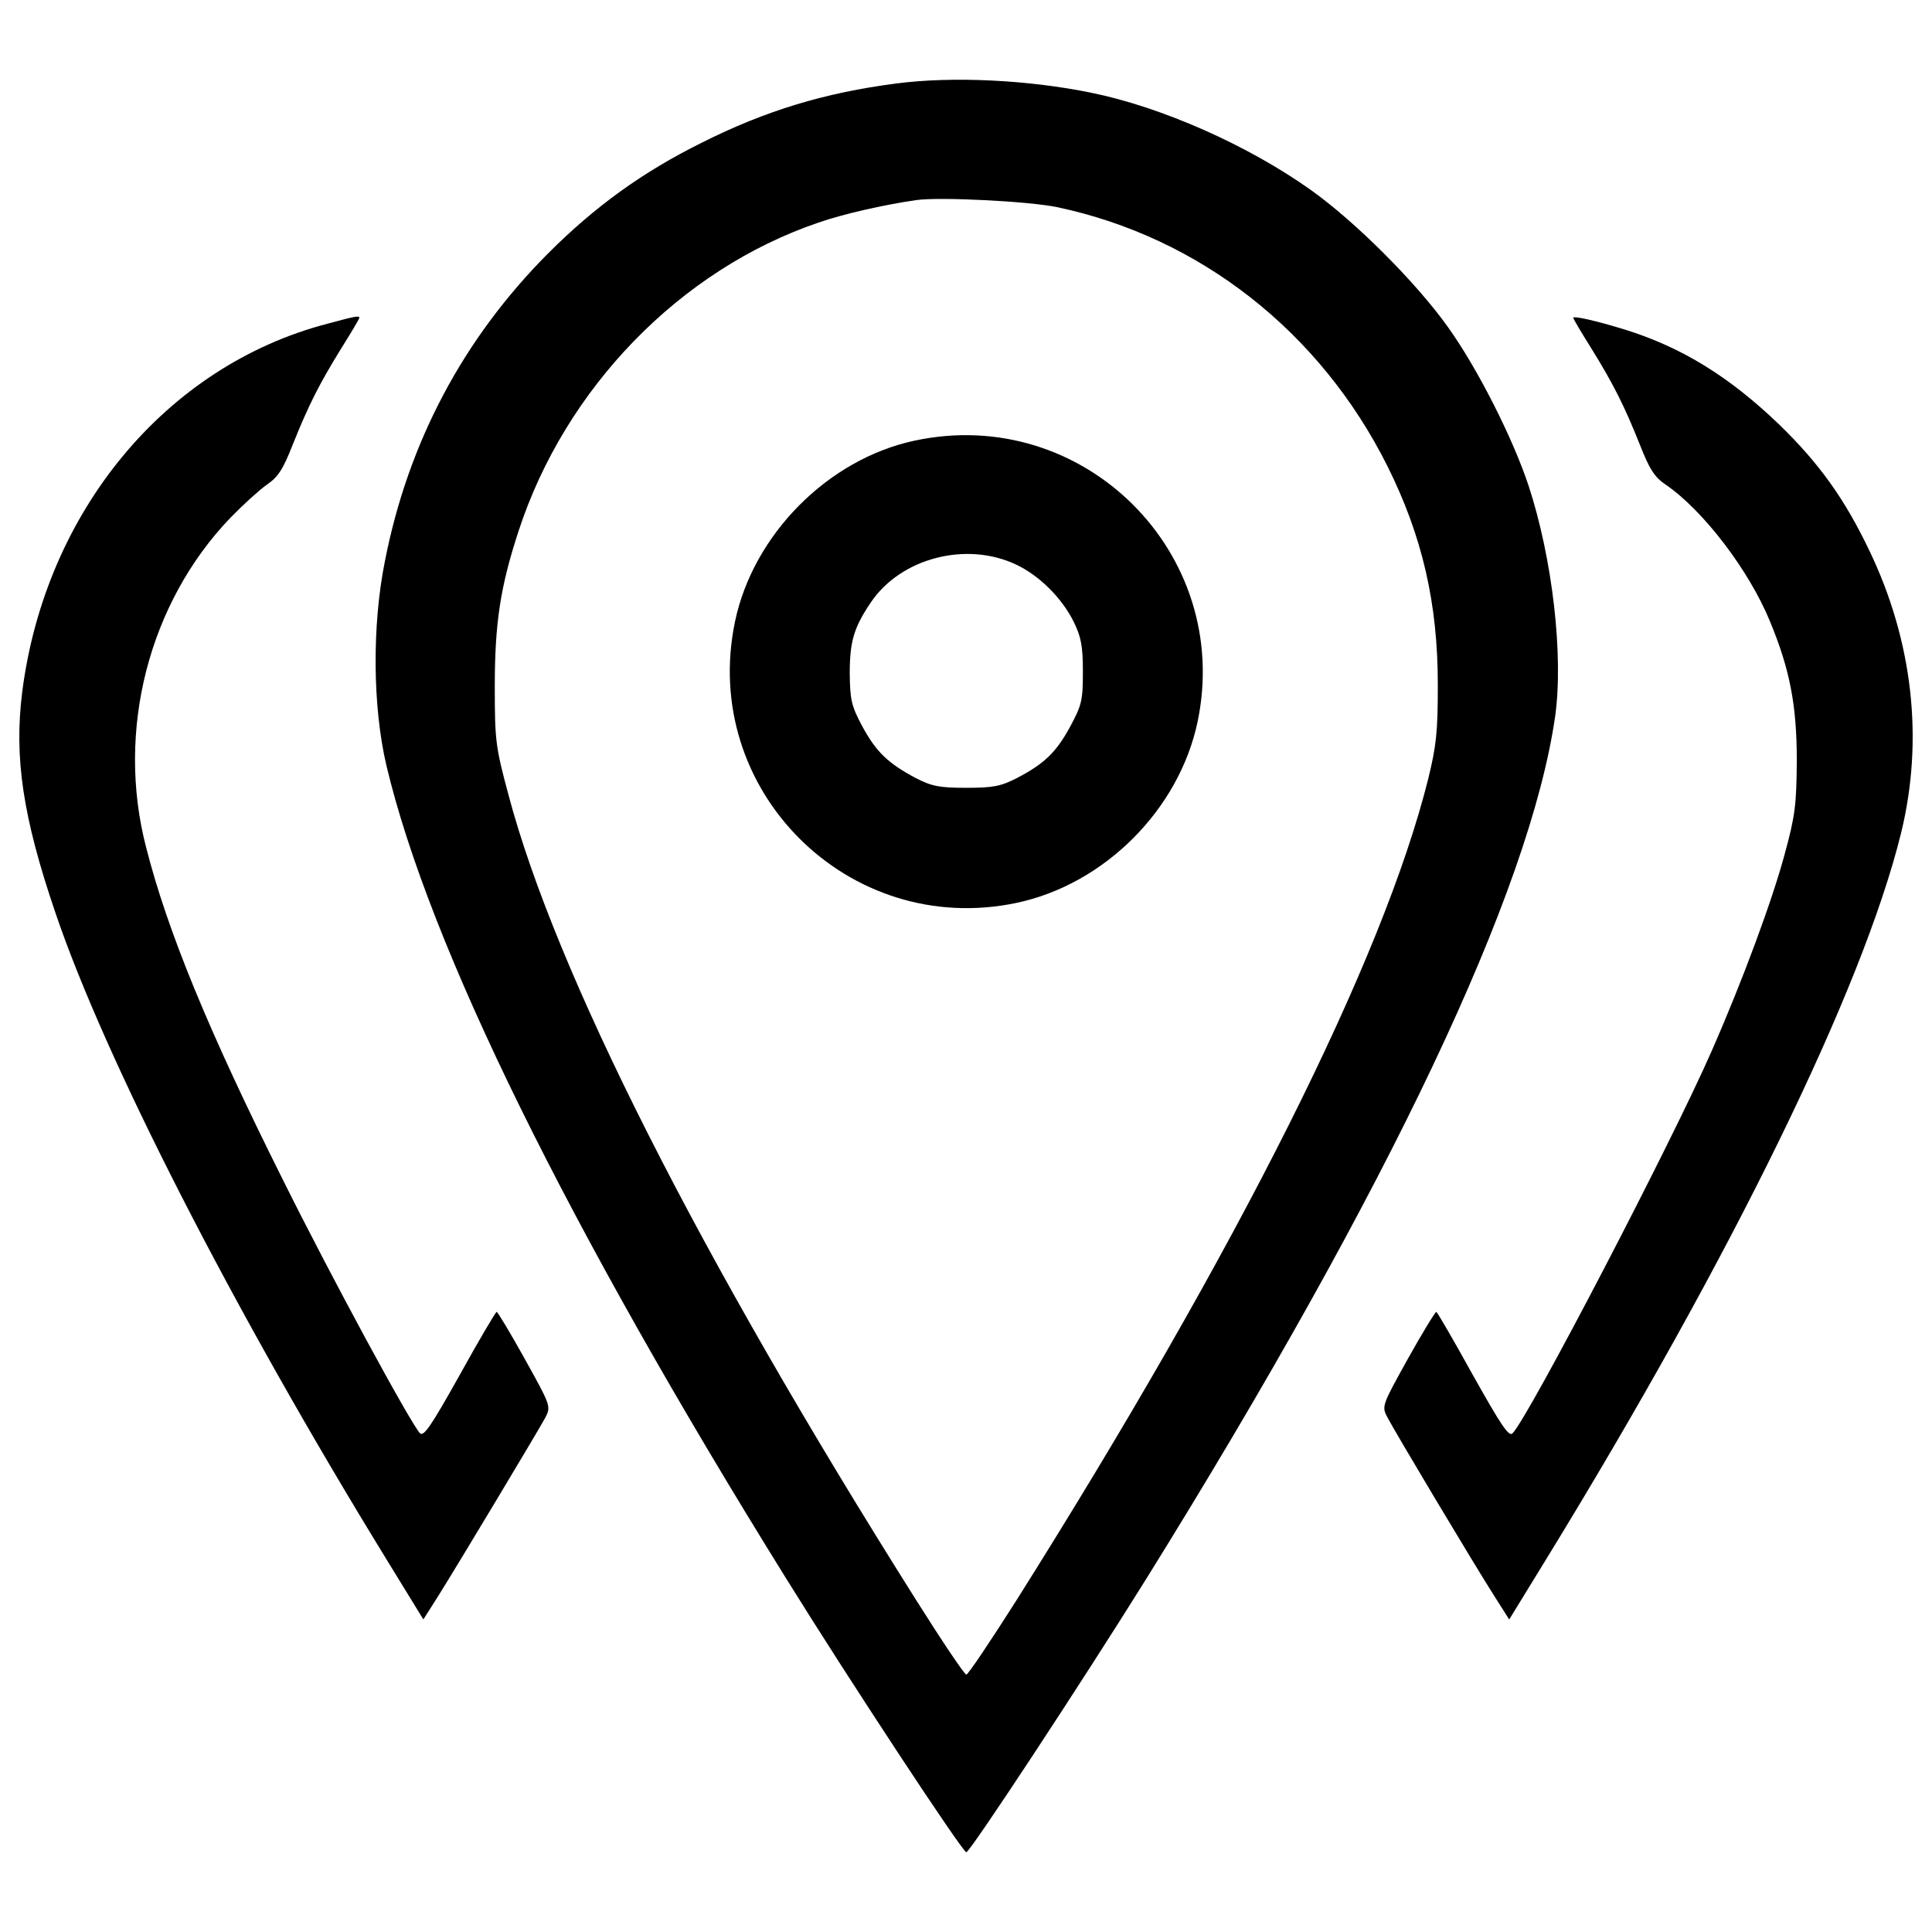 
<svg version="1.1" xmlns="http://www.w3.org/2000/svg" xmlns:xlink="http://www.w3.org/1999/xlink" x="0px" y="0px" viewBox="0 0 1000 1000" enable-background="new 0 0 1000 1000" xml:space="preserve">
<g><g transform="translate(0,511) scale(0.1,-0.1)"><path d="M4637.6,4677.7c-367.8-47.9-674.3-139.8-1005.7-306.5c-304.6-151.3-549.8-327.6-795-572.8c-438.7-440.6-724.1-977-844.8-1593.8c-67-333.3-63.2-752.9,7.7-1055.5c220.3-931,936.8-2386.9,2068.9-4208.7c335.2-540.2,913.8-1417.6,932.9-1417.6s597.7,879.3,932.9,1417.6C7193.1-1034.8,7919.1,497.7,8049.4,1401.9c44.1,314.2-13.4,816.1-137.9,1195.4c-82.4,247.1-262.5,603.4-415.7,818c-164.8,231.8-480.8,547.9-712.6,712.6c-323.8,229.9-768.2,427.2-1134.1,501.9C5321.5,4696.9,4930.7,4716,4637.6,4677.7z M5470.9,4037.9c737.5-155.2,1362-643.7,1710.7-1341c180.1-362.1,260.5-708.8,260.5-1130.2c0-247.1-7.7-316.1-49.8-488.5c-233.7-934.8-980.8-2425.3-2132.1-4252.8c-134.1-210.7-249.1-383.1-258.6-383.1s-126.4,174.3-260.5,387C3616.5-1387.3,2875.2,78.2,2631.9,995.8c-67.1,249-70.9,281.6-70.9,561.3c0,327.6,28.7,515.3,122.6,802.7c241.4,741.4,837.2,1354.4,1551.7,1597.7c126.4,44.1,335.2,92,507.7,116.9C4863.6,4091.5,5323.4,4068.5,5470.9,4037.9z"/><path d="M4733.4,2829.1c-448.3-95.8-835.2-486.6-929.1-936.8c-182-869.7,586.2-1637.9,1455.9-1455.9c455.9,95.8,842.9,482.8,938.7,938.7C6380.8,2248.7,5606.9,3016.8,4733.4,2829.1z M5260.2,2187.4c120.7-57.5,235.6-172.4,296.9-295c38.3-78.5,47.9-124.5,47.9-258.6c0-149.4-5.7-172.4-65.1-283.5c-72.8-134.1-134.1-193.5-277.8-268.2c-82.4-42.1-122.6-49.8-260.5-49.8c-137.9,0-178.1,7.7-260.5,49.8c-143.7,76.6-205,134.1-277.8,268.2c-57.5,107.3-63.2,137.9-65.1,273.9c0,164.8,21.1,237.5,109.2,367.8C4662.5,2221.8,5001.5,2310,5260.2,2187.4z"/><path d="M1695.1,3434.5C858,3216.1,233.5,2461.3,114.7,1526.4C72.5,1187.4,118.5,879,287.1,384.7C543.8-372,1206.6-1668.9,1999.7-2960l191.6-312.2l76.6,120.7c109.2,174.3,519.2,858.2,555.5,925.3c28.7,57.5,26.8,61.3-107.3,302.7c-74.7,134.1-139.8,243.3-145.6,243.3c-5.8-1.9-92-147.5-191.6-327.6c-145.6-260.5-185.8-319.9-205-300.8c-47.9,49.8-459.8,808.4-712.6,1318C1084-236,867.5,287,756.4,723.8c-157.1,603.4,13.4,1266.3,436.8,1706.9c63.2,65.1,147.5,141.8,187.7,170.5c59.4,40.2,84.3,80.5,134.1,206.9c80.5,201.1,136,312.3,251,498.1c51.7,82.4,93.9,153.3,93.9,159C1859.9,3476.6,1842.6,3474.7,1695.1,3434.5z"/><path d="M8143.2,3465.1c0-5.8,42.1-76.6,93.9-159c114.9-185.8,170.5-296.9,250.9-498.1c49.8-126.4,74.7-166.7,134.1-206.9c195.4-134.1,431-444.4,538.3-705c103.4-249,139.8-434.9,139.8-722.2c-1.9-229.9-7.7-283.5-63.2-486.6c-63.2-235.6-216.5-651.3-377.4-1017.2c-205-469.3-946.3-1892.7-1030.6-1978.9c-19.2-19.2-57.5,38.3-205,300.8c-99.6,180.1-183.9,325.7-189.7,327.6c-5.7,0-72.8-109.2-147.5-243.3c-134.1-241.4-136-245.2-105.4-302.7c36.4-70.9,448.3-760.5,553.6-925.3l76.6-120.7l191.6,312.2C8963.1-1395,9641.3-9.9,9840.5,800.4c116.9,480.8,61.3,988.5-164.7,1459.7c-128.4,268.2-258.6,450.2-465.5,651.3c-256.7,247.1-503.8,400.4-798.8,492.3C8262,3449.8,8143.2,3476.6,8143.2,3465.1z"/></g></g>
</svg>